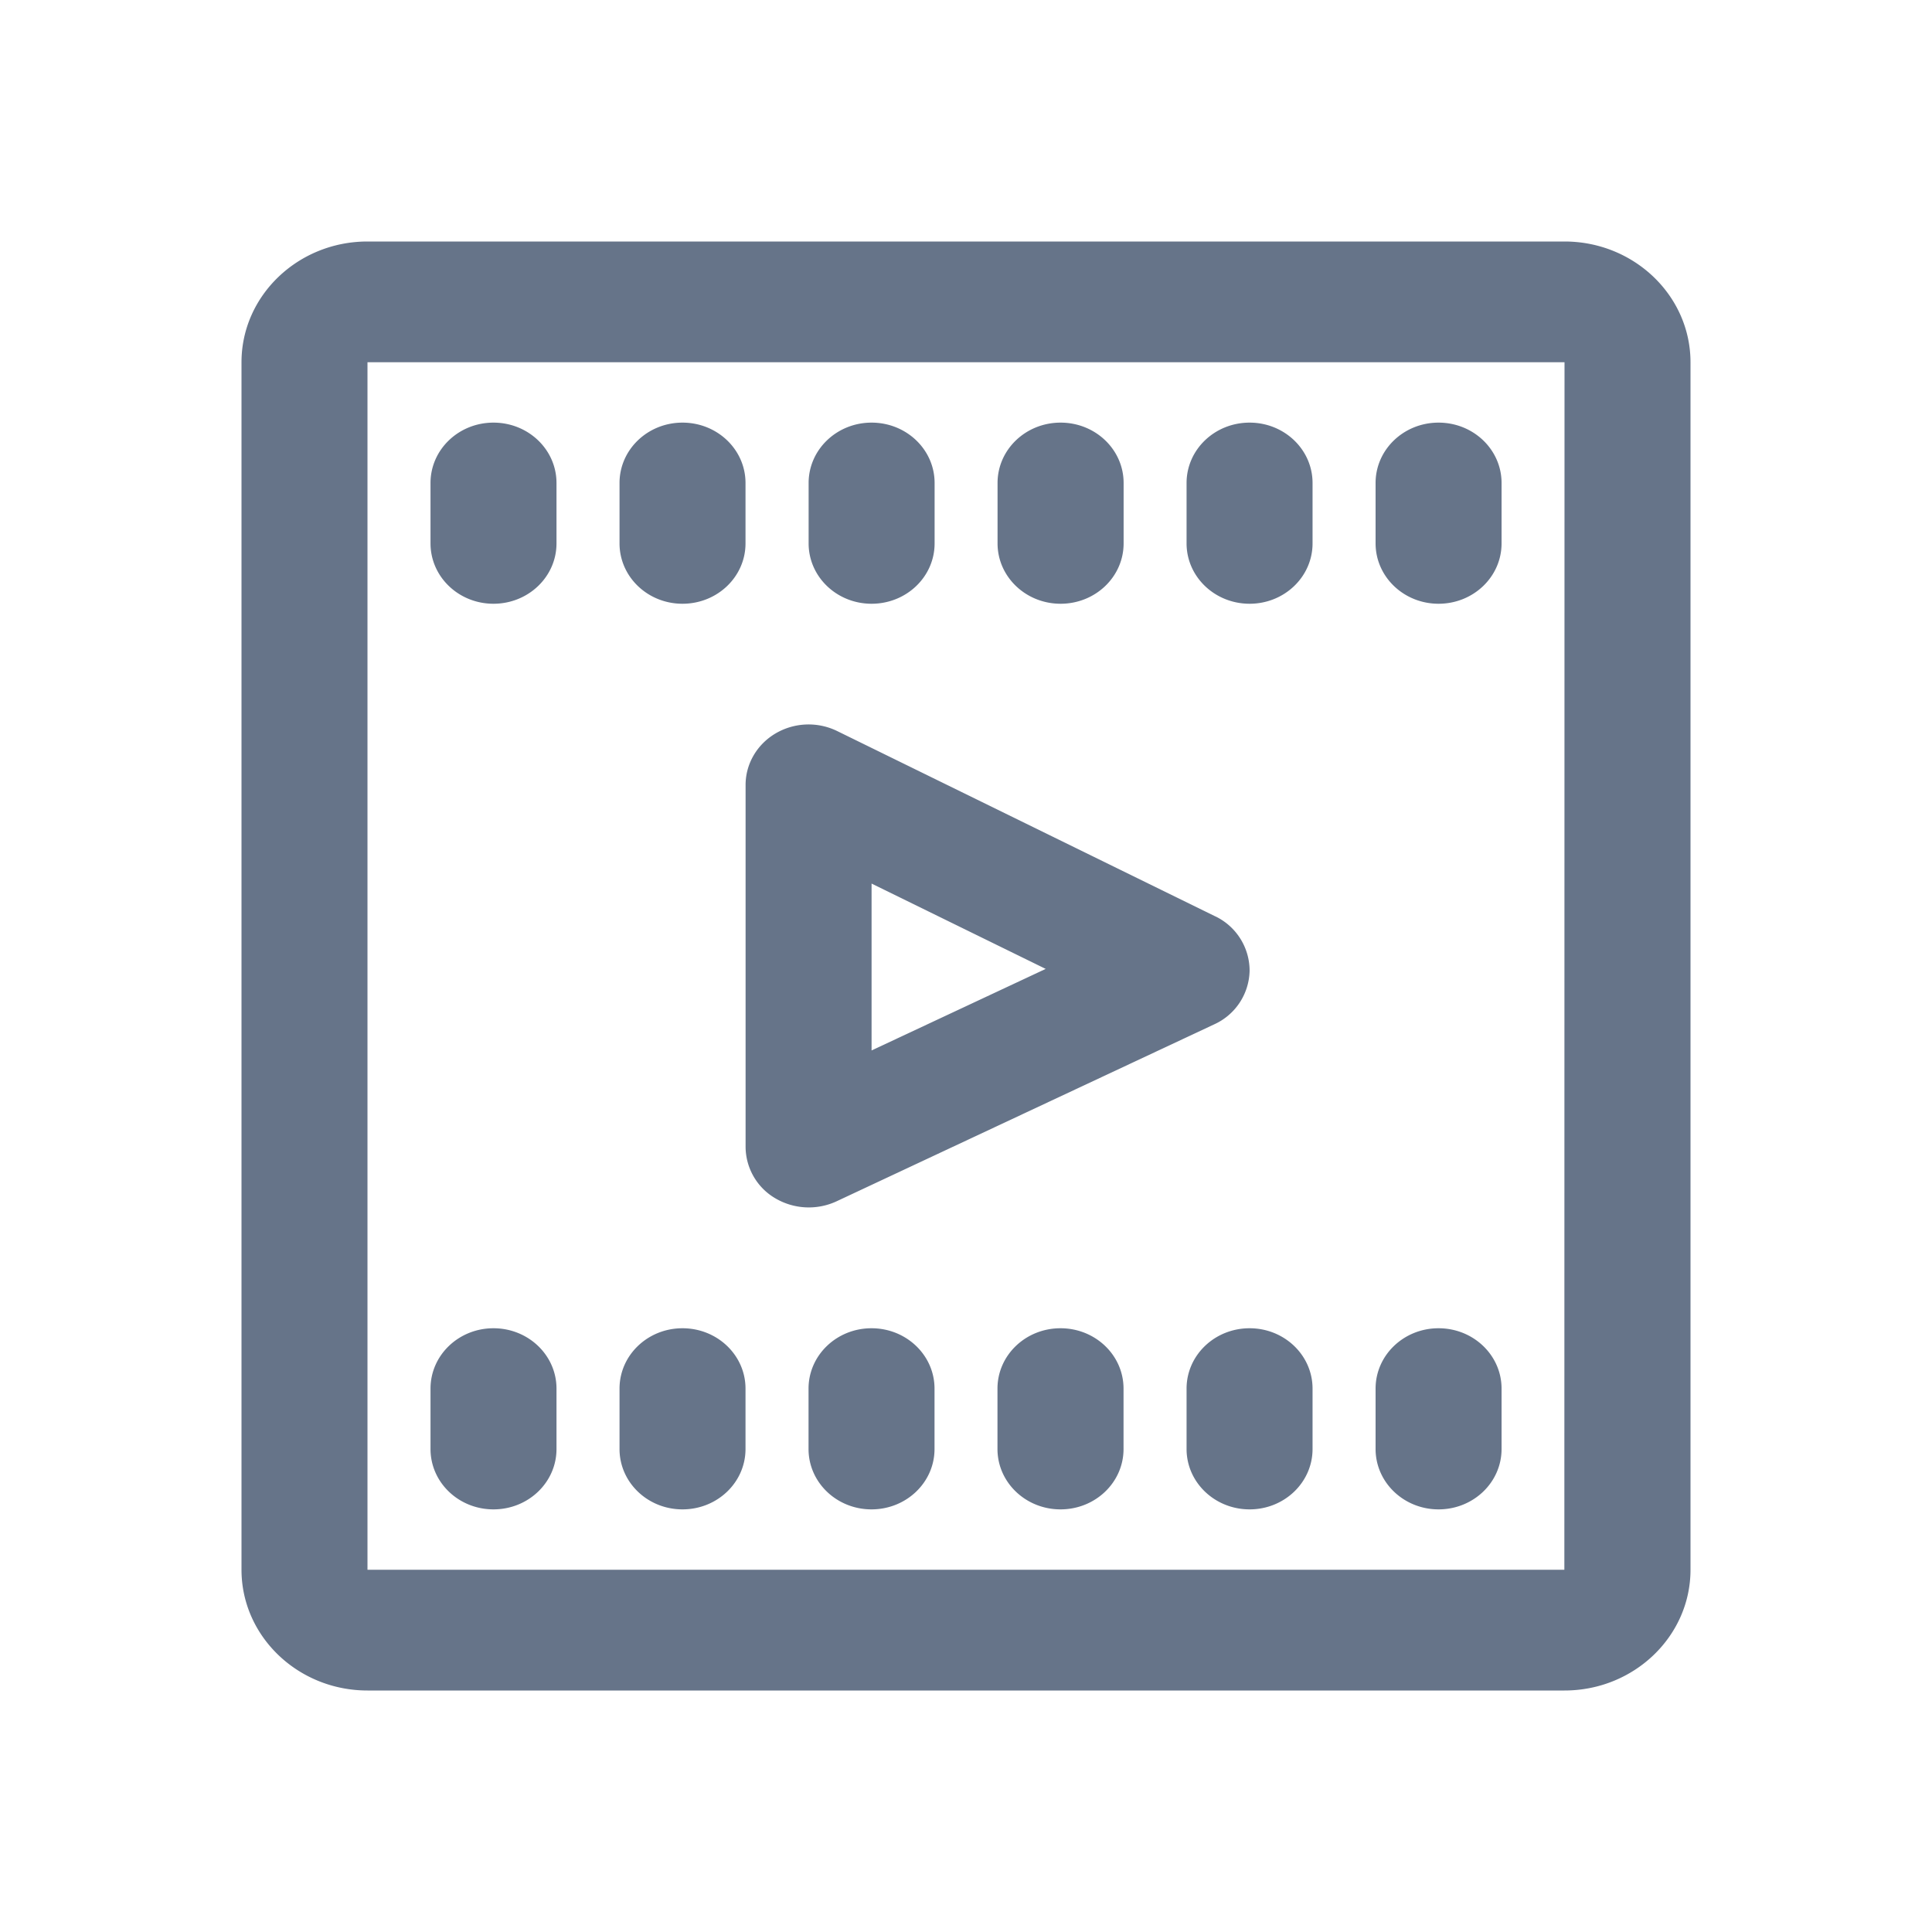 <svg xmlns="http://www.w3.org/2000/svg" fill="none" viewBox="0 0 24 24"><path fill="#667489" fill-rule="evenodd" d="M19.435 21H4.565C3.702 21 3 20.327 3 19.5v-15C3 3.673 3.702 3 4.565 3h14.87C20.298 3 21 3.673 21 4.5v15c0 .827-.702 1.5-1.565 1.5ZM4.565 4.5v15h14.868l.002-15H4.565ZM17.87 18.75c-.431 0-.782-.335-.782-.75v-.75c0-.415.35-.75.782-.75.433 0 .783.335.783.75V18c0 .415-.35.75-.783.75Zm0-11.25c-.431 0-.782-.335-.782-.75V6c0-.415.35-.75.782-.75.433 0 .783.335.783.75v.75c0 .415-.35.75-.783.75Zm-2.347 11.25c-.432 0-.783-.335-.783-.75v-.75c0-.415.35-.75.783-.75.432 0 .782.335.782.75V18c0 .415-.35.75-.782.75Zm0-11.25c-.432 0-.783-.335-.783-.75V6c0-.415.35-.75.783-.75.432 0 .782.335.782.75v.75c0 .415-.35.75-.782.75Zm-2.348 0c-.432 0-.783-.335-.783-.75V6c0-.415.35-.75.783-.75.433 0 .783.335.783.75v.75c0 .415-.35.75-.783.75Zm-2.348 0c-.432 0-.782-.335-.782-.75V6c0-.415.35-.75.782-.75.433 0 .783.335.783.75v.75c0 .415-.35.75-.783.75Zm4.27 3.883a.75.75 0 0 1 .426.675.748.748 0 0 1-.44.667l-4.695 2.2a.82.82 0 0 1-.758-.04.745.745 0 0 1-.368-.635v-4.5c0-.261.142-.504.374-.64a.81.81 0 0 1 .765-.028l4.695 2.301Zm-4.27 1.666 2.163-1.013-2.163-1.06v2.073ZM8.478 7.5c-.432 0-.782-.335-.782-.75V6c0-.415.35-.75.782-.75.433 0 .783.335.783.75v.75c0 .415-.35.75-.783.75ZM6.13 18.75c-.432 0-.782-.335-.782-.75v-.75c0-.415.35-.75.782-.75.433 0 .783.335.783.75V18c0 .415-.35.75-.783.75Zm0-11.25c-.432 0-.782-.335-.782-.75V6c0-.415.35-.75.782-.75.433 0 .783.335.783.75v.75c0 .415-.35.75-.783.75Zm2.348 9c.433 0 .783.335.783.75V18c0 .415-.35.75-.783.75-.432 0-.782-.335-.782-.75v-.75c0-.415.35-.75.782-.75Zm2.348 0c.433 0 .783.335.783.75V18c0 .415-.35.75-.783.75-.432 0-.782-.335-.782-.75v-.75c0-.415.35-.75.782-.75Zm2.348 0c.433 0 .783.335.783.75V18c0 .415-.35.75-.783.75-.432 0-.783-.335-.783-.75v-.75c0-.415.35-.75.783-.75Z" clip-rule="evenodd"/></svg>